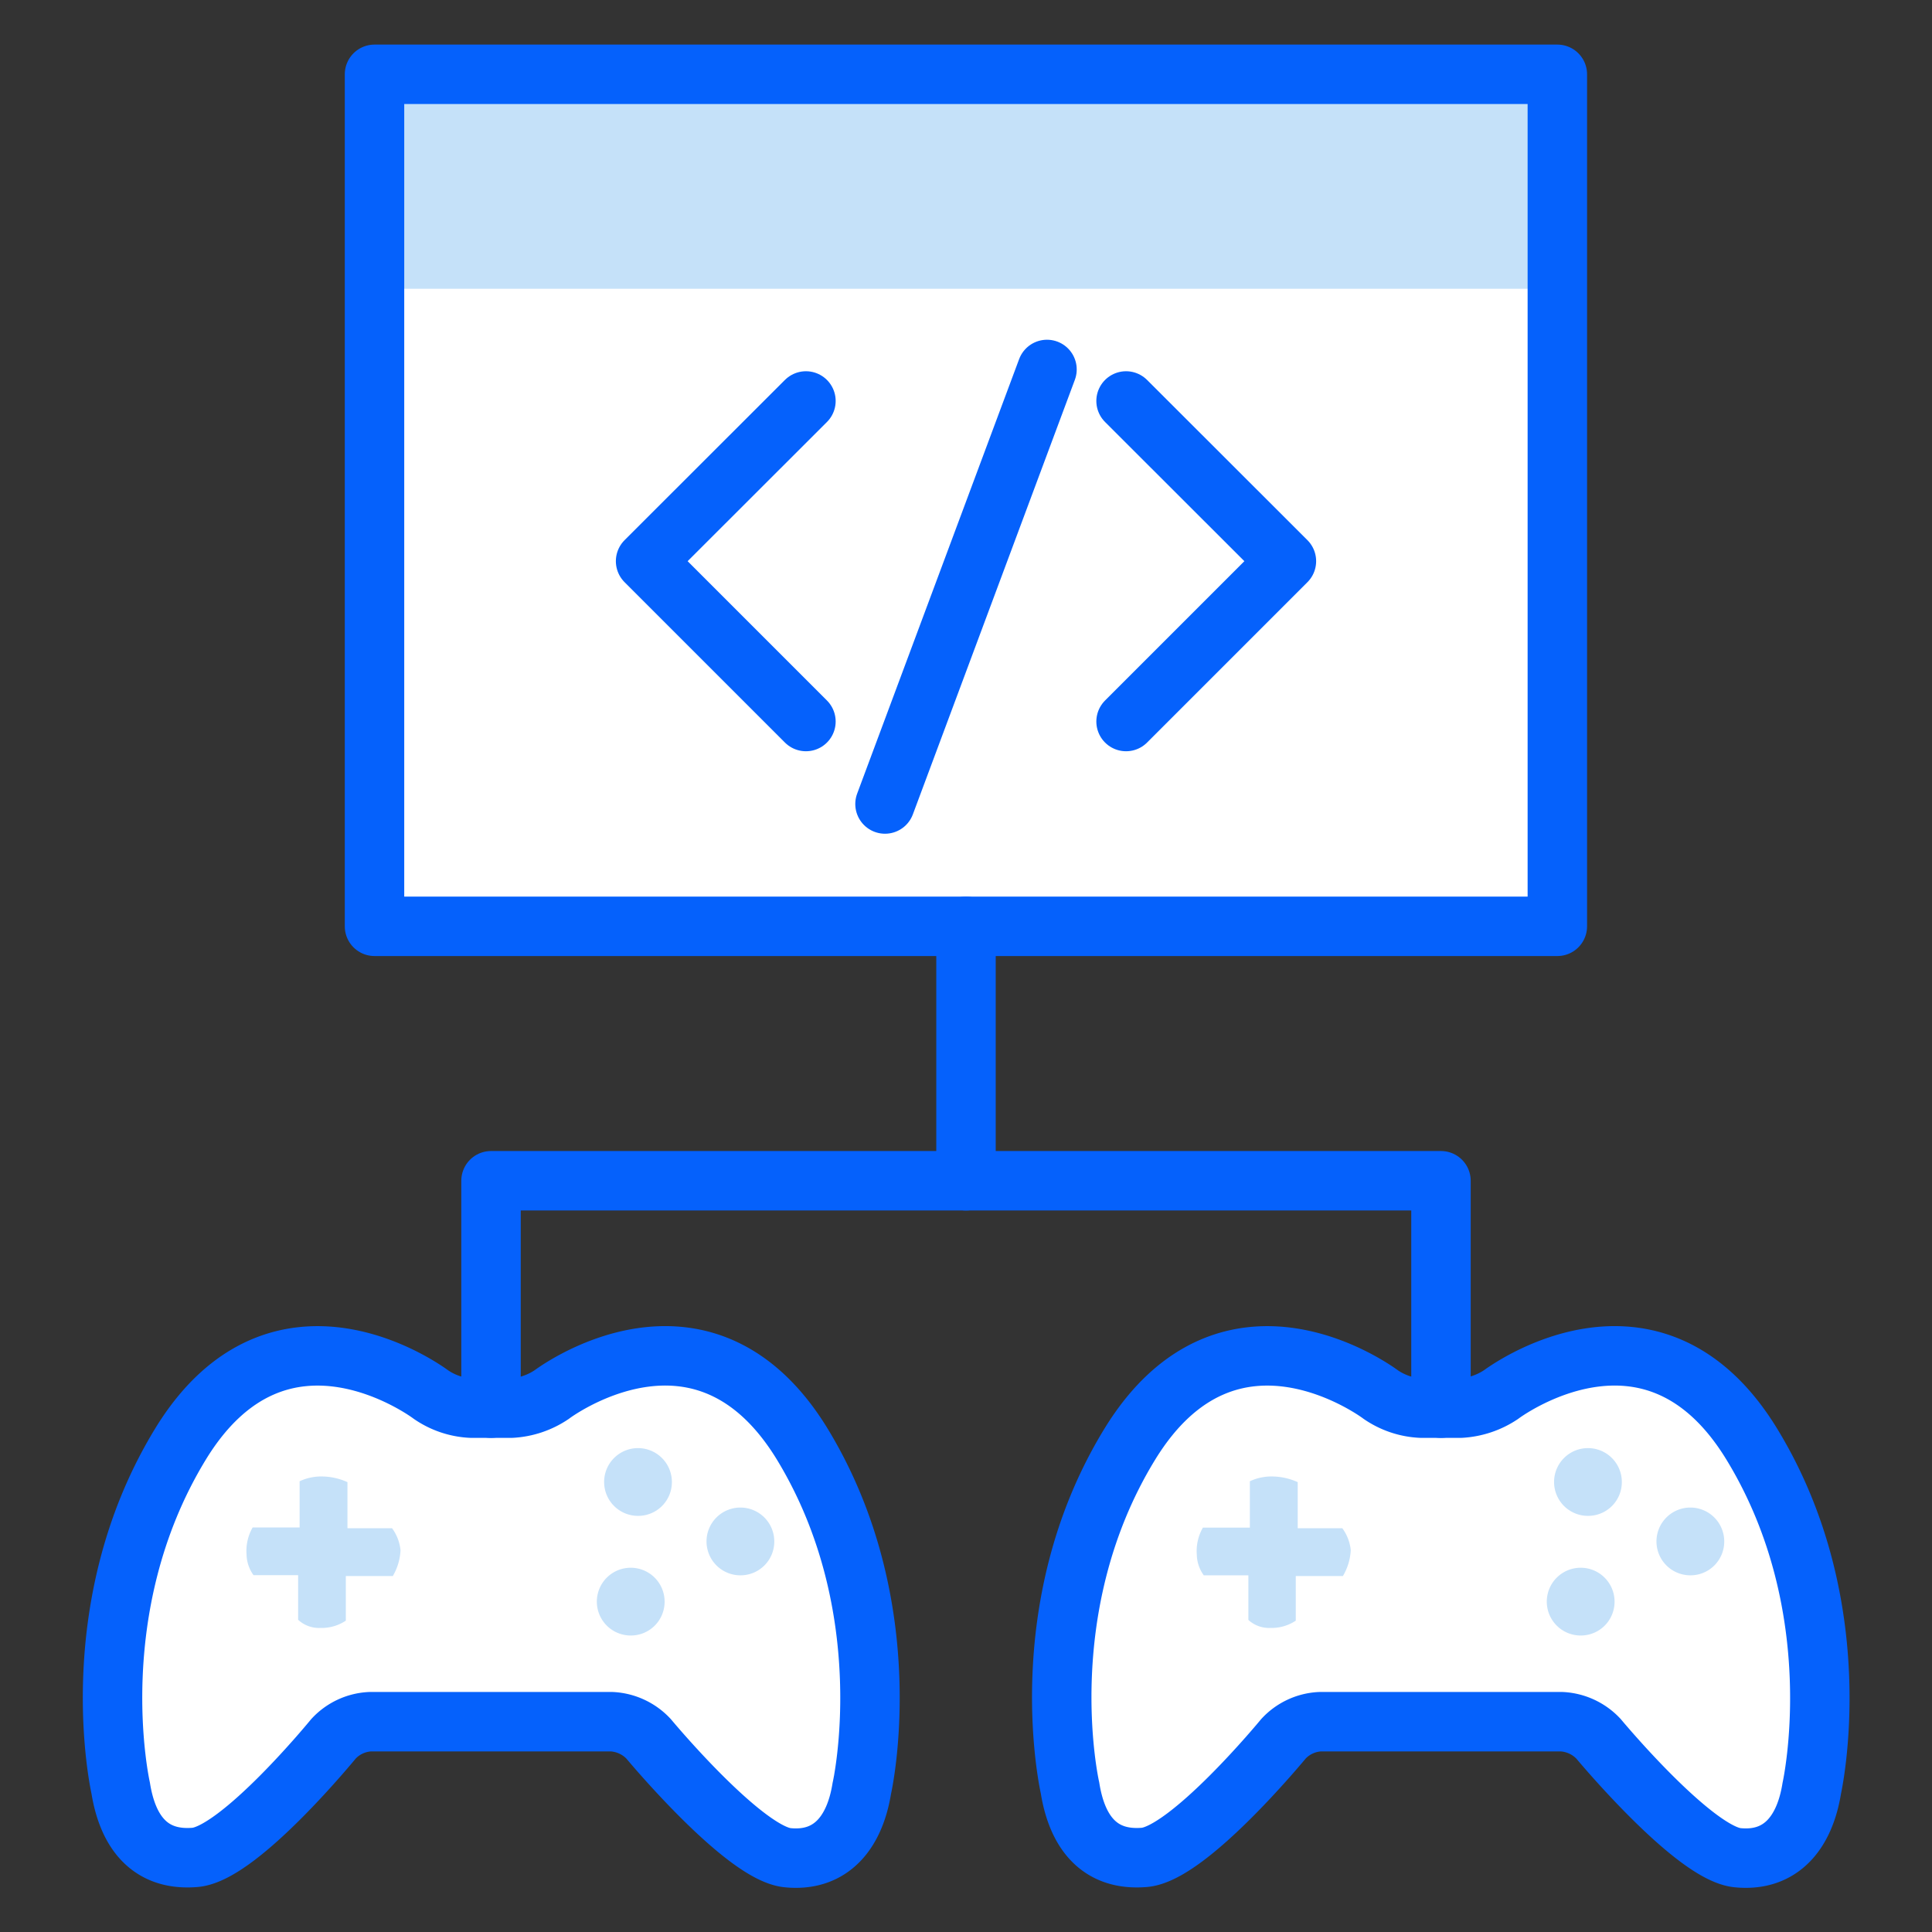 <svg id="Layer_1" data-name="Layer 1" xmlns="http://www.w3.org/2000/svg" viewBox="0 0 130 130"><rect x="0" y="0" width="130" height="130" fill="#333333" stroke="none"/><defs><style>.cls-1,.cls-4,.cls-6{fill:none;}.cls-1,.cls-6{stroke:#fff;stroke-miterlimit:10;}.cls-2,.cls-5{fill:#fff;}.cls-3{fill:#c5e1f9;}.cls-4,.cls-5{stroke:#0561fc;stroke-linecap:round;stroke-linejoin:round;stroke-width:4px;}.cls-6{stroke-width:3px;}</style></defs><rect class="cls-1" x="-1327.81" y="-123.34" width="1617.81" height="630.76"/><rect class="cls-2" x="25.2" y="5" width="79.59" height="14.43"/><rect class="cls-2" x="25.2" y="5" width="79.59" height="57.33"/><rect class="cls-3" x="25.2" y="5" width="79.59" height="14.43"/><rect class="cls-4" x="25.2" y="5" width="79.59" height="57.33"/><polyline class="cls-4" points="54.23 48.55 43.44 37.76 54.23 26.98"/><polyline class="cls-4" points="75.77 26.98 86.56 37.76 75.77 48.55"/><line class="cls-4" x1="70.45" y1="24.86" x2="59.55" y2="54.1"/><line class="cls-4" x1="65" y1="62.33" x2="65" y2="79.45"/><path class="cls-5" d="M54,97.2c-6.73-11.06-16.88-3.36-16.88-3.36a5.37,5.37,0,0,1-2.69.91H31.68A5.22,5.22,0,0,1,29,93.84s-10.15-7.7-16.88,3.37-4,23.1-4,23.1c.48,3,2,4.92,5,4.67S22.44,117,22.44,117a3.59,3.59,0,0,1,2.45-1.15H41.18A3.65,3.65,0,0,1,43.64,117s6.4,7.7,9.35,8,4.53-1.73,5-4.67C58,120.31,60.71,108.26,54,97.2Z"/><path class="cls-3" d="M26.43,106.05H23.27v3a2.93,2.93,0,0,1-1.71.49,2.05,2.05,0,0,1-1.5-.55v-3h-3a2.45,2.45,0,0,1-.47-1.39,3.17,3.17,0,0,1,.41-1.82h3.16V99.67a3.45,3.45,0,0,1,1.59-.32,4.25,4.25,0,0,1,1.63.38l0,3.1h3a3,3,0,0,1,.57,1.48A3.76,3.76,0,0,1,26.43,106.05Z"/><path class="cls-3" d="M42.45,110.05a2.28,2.28,0,1,1,2.27-2.28A2.27,2.27,0,0,1,42.45,110.05Z"/><path class="cls-3" d="M42.94,102a2.28,2.28,0,1,1,2.27-2.28A2.27,2.27,0,0,1,42.94,102Z"/><path class="cls-3" d="M49.82,106a2.28,2.28,0,1,1,2.28-2.27A2.27,2.27,0,0,1,49.82,106Z"/><path class="cls-5" d="M117.89,97.2C111.16,86.14,101,93.84,101,93.84a5.44,5.44,0,0,1-2.7.91H95.6a5.22,5.22,0,0,1-2.69-.91S82.76,86.14,76,97.21s-4,23.1-4,23.1c.48,3,2,4.92,5,4.67S86.36,117,86.36,117a3.59,3.59,0,0,1,2.45-1.15H105.1a3.65,3.65,0,0,1,2.46,1.15s6.4,7.7,9.35,8,4.53-1.73,5-4.67C121.91,120.31,124.63,108.26,117.89,97.2Z"/><path class="cls-3" d="M90.36,106.05H87.19v3a2.93,2.93,0,0,1-1.71.49A2.05,2.05,0,0,1,84,109v-3H81a2.45,2.45,0,0,1-.47-1.39,3.17,3.17,0,0,1,.41-1.82h3.16V99.67a3.45,3.45,0,0,1,1.59-.32,4.25,4.25,0,0,1,1.63.38l0,3.1h3a3,3,0,0,1,.57,1.48A3.8,3.8,0,0,1,90.36,106.05Z"/><path class="cls-3" d="M106.37,110.05a2.28,2.28,0,1,1,2.27-2.28A2.27,2.27,0,0,1,106.37,110.05Z"/><path class="cls-3" d="M106.86,102a2.28,2.28,0,1,1,2.27-2.28A2.27,2.27,0,0,1,106.86,102Z"/><path class="cls-3" d="M113.74,106a2.28,2.28,0,1,1,2.28-2.27A2.27,2.27,0,0,1,113.74,106Z"/><polyline class="cls-4" points="96.96 94.75 96.96 79.45 33.04 79.45 33.04 94.75"/><rect class="cls-6" x="-3333.66" y="-1055.59" width="3799.15" height="1639.23"/></svg>